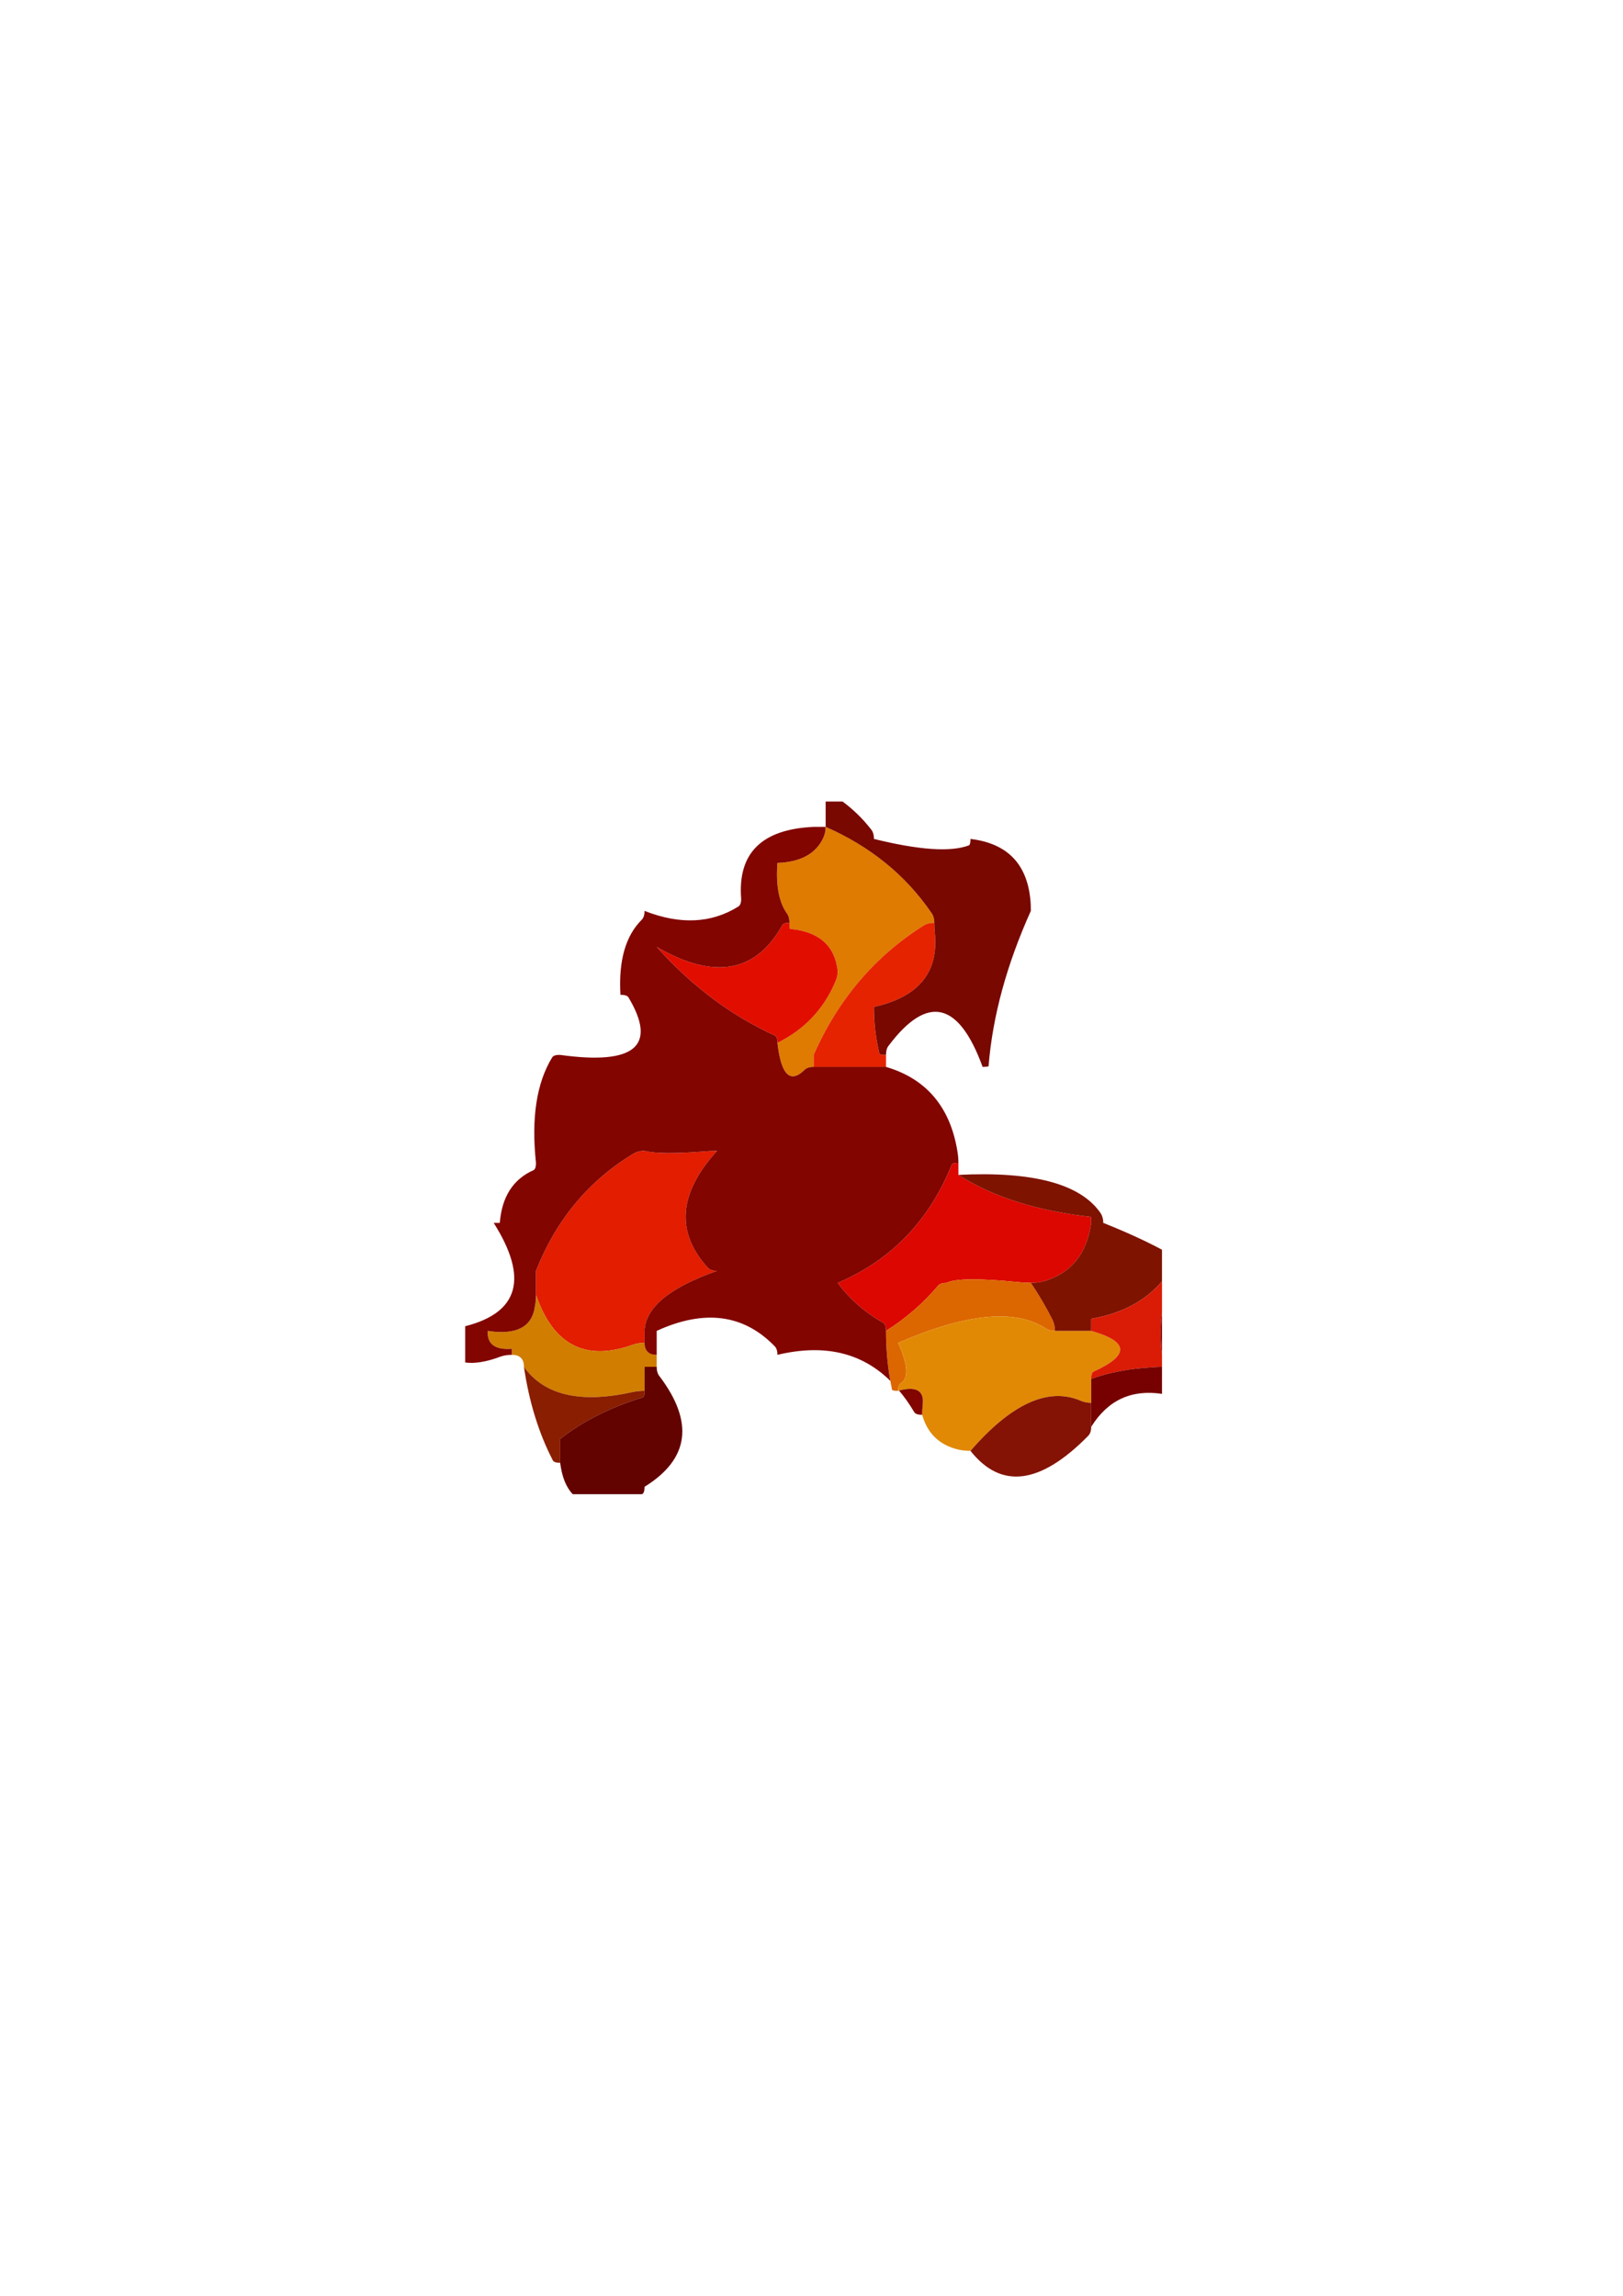<?xml version="1.0" encoding="UTF-8"?>
<!DOCTYPE svg PUBLIC "-//W3C//DTD SVG 1.1//EN" "http://www.w3.org/Graphics/SVG/1.1/DTD/svg11.dtd"><svg version="1.1" viewBox="0 0 21000 29700" preserveAspectRatio="xMidYMid" fill-rule="evenodd" xmlns="http://www.w3.org/2000/svg" xmlns:xlink="http://www.w3.org/1999/xlink"><g visibility="visible" id="Default"><desc>Master slide</desc><g style="stroke:none;fill:none"><rect x="0" y="0" width="21000" height="29700"/></g></g><g visibility="visible" id="page1"><desc>Slide</desc><g><desc>Graphic</desc><g><g style="stroke:none;fill:rgb(222,123,0)"><path d="M 12089,11939 L 12089,11939 C 12089,11886 12076,11842 12050,11807 11716,11320 11260,10950 10683,10697 10683,10749 10672,10794 10653,10837 10559,11043 10361,11152 10059,11163 10038,11447 10076,11660 10175,11807 10203,11842 10215,11886 10215,11939 10215,11990 10219,12017 10224,12017 10598,12052 10802,12234 10839,12560 10839,12611 10828,12657 10809,12699 10658,13056 10408,13320 10059,13491 10106,13906 10224,14022 10410,13841 10437,13814 10475,13802 10528,13802 10528,13751 10528,13698 10528,13647 10844,12927 11322,12368 11957,11969 11992,11948 12038,11937 12089,11939 Z"/></g><g style="stroke:none;fill:rgb(229,35,0)"><path d="M 12089,11939 L 12089,11939 C 12038,11937 11992,11948 11957,11969 11322,12368 10844,12927 10528,13647 10528,13698 10528,13751 10528,13802 10788,13802 11047,13802 11308,13802 11360,13802 11413,13802 11464,13802 11464,13751 11464,13698 11464,13647 11413,13647 11384,13641 11379,13631 11331,13435 11308,13232 11308,13026 11876,12900 12138,12590 12098,12094 12092,12041 12089,11990 12089,11939 Z"/></g><g style="stroke:none;fill:rgb(220,7,0)"><path d="M 12401,15199 L 12401,15199 C 12401,15146 12401,15095 12401,15044 12350,15044 12321,15051 12315,15066 12023,15791 11532,16301 10839,16596 10990,16802 11189,16977 11434,17116 11453,17132 11464,17165 11464,17217 11720,17056 11943,16862 12136,16635 12156,16608 12194,16596 12245,16596 12361,16538 12673,16536 13182,16587 13233,16592 13286,16594 13338,16596 13390,16596 13439,16590 13487,16580 13851,16481 14062,16227 14119,15820 14119,15768 14117,15742 14112,15742 13414,15664 12843,15483 12401,15199 Z"/></g><g style="stroke:none;fill:rgb(220,102,0)"><path d="M 12245,16596 L 12245,16596 C 12194,16596 12156,16608 12136,16635 11943,16862 11720,17056 11464,17217 11464,17435 11481,17651 11520,17864 11527,17901 11534,17940 11542,17977 11542,17987 11569,17993 11620,17993 11620,17986 11620,17979 11620,17973 11624,17933 11636,17905 11659,17892 11759,17823 11746,17651 11620,17372 12495,16993 13127,16929 13519,17178 13555,17204 13599,17217 13650,17217 13650,17165 13639,17118 13620,17077 13537,16911 13443,16751 13338,16596 13286,16594 13233,16592 13182,16587 12673,16536 12361,16538 12245,16596 Z"/></g><g style="stroke:none;fill:rgb(225,137,5)"><path d="M 13650,17217 L 13650,17217 C 13599,17217 13555,17204 13519,17178 13127,16929 12495,16993 11620,17372 11746,17651 11759,17823 11659,17892 11636,17905 11624,17933 11620,17973 11620,17979 11620,17986 11620,17993 11625,17991 11629,17991 11632,17989 11848,17933 11950,17986 11941,18148 11936,18199 11932,18250 11932,18303 12000,18545 12156,18695 12401,18753 12452,18764 12506,18769 12557,18769 13082,18164 13555,17945 13971,18116 14018,18137 14067,18148 14119,18148 14119,18097 14119,18044 14119,17993 14119,17942 14119,17889 14119,17838 14119,17786 14129,17755 14150,17744 14619,17531 14608,17356 14119,17217 14067,17217 14015,17217 13962,17217 13858,17217 13755,17217 13650,17217 Z"/></g><g style="stroke:none;fill:rgb(225,14,0)"><path d="M 10215,11939 L 10215,11939 C 10163,11937 10131,11948 10122,11969 9778,12585 9237,12678 8497,12250 8949,12756 9460,13139 10029,13398 10048,13408 10059,13440 10059,13491 10408,13320 10658,13056 10809,12699 10828,12657 10839,12611 10839,12560 10802,12234 10598,12052 10224,12017 10219,12017 10215,11990 10215,11939 Z"/></g><g style="stroke:none;fill:rgb(226,29,0)"><path d="M 8340,14888 L 8340,14888 C 8289,14887 8245,14897 8207,14918 7624,15266 7199,15772 6935,16441 6935,16492 6935,16545 6935,16596 6935,16647 6935,16698 6935,16751 7159,17402 7578,17617 8193,17395 8240,17379 8289,17372 8340,17372 8340,17321 8340,17268 8340,17217 8351,16915 8663,16657 9278,16441 9227,16441 9187,16428 9160,16402 8740,15941 8779,15437 9278,14888 9227,14888 9173,14890 9122,14895 8737,14925 8475,14924 8340,14888 Z"/></g><g style="stroke:none;fill:rgb(208,125,0)"><path d="M 6935,16751 L 6935,16751 C 6935,16802 6930,16855 6920,16906 6882,17169 6679,17273 6311,17217 6300,17388 6405,17465 6623,17449 L 6623,17527 6623,17527 C 6674,17527 6713,17539 6740,17566 6767,17592 6779,17631 6779,17682 7040,18049 7508,18159 8184,18009 8236,17998 8289,17993 8340,17993 8340,17942 8340,17889 8340,17838 8340,17785 8340,17733 8340,17682 8393,17682 8445,17682 8497,17682 8497,17631 8497,17578 8497,17527 8445,17527 8407,17515 8380,17488 8353,17462 8340,17423 8340,17372 8289,17372 8240,17379 8193,17395 7578,17617 7159,17402 6935,16751 Z"/></g><g style="stroke:none;fill:rgb(130,5,0)"><path d="M 11932,18303 L 11932,18303 C 11932,18250 11936,18199 11941,18148 11950,17986 11848,17933 11632,17989 11704,18072 11769,18167 11831,18271 11848,18293 11881,18303 11932,18303 Z"/></g><g style="stroke:none;fill:rgb(121,8,1)"><path d="M 13338,11784 L 13338,11784 C 13338,11731 13337,11680 13331,11629 13283,11168 13026,10909 12557,10853 12557,10904 12550,10932 12534,10937 12300,11025 11892,10997 11308,10853 11308,10800 11295,10757 11269,10727 11164,10592 11042,10473 10902,10369 L 10683,10369 10683,10369 C 10683,10427 10683,10484 10683,10542 10683,10593 10683,10646 10683,10697 11260,10950 11716,11320 12050,11807 12076,11842 12089,11886 12089,11939 12089,11990 12092,12041 12098,12094 12138,12590 11876,12900 11308,13026 11308,13232 11331,13435 11379,13631 11384,13641 11413,13647 11464,13647 11464,13594 11476,13551 11503,13521 12001,12863 12406,12957 12714,13802 12765,13800 12791,13798 12791,13793 12843,13146 13026,12477 13338,11784 Z"/></g><g style="stroke:none;fill:rgb(130,5,0)"><path d="M 12315,15066 L 12315,15066 C 12321,15051 12350,15044 12401,15044 12401,14992 12396,14939 12387,14888 12293,14319 11984,13955 11464,13802 11413,13802 11360,13802 11308,13802 11047,13802 10788,13802 10528,13802 10475,13802 10437,13814 10410,13841 10224,14022 10106,13906 10059,13491 10059,13440 10048,13408 10029,13398 9460,13139 8949,12756 8497,12250 9237,12678 9778,12585 10122,11969 10131,11948 10163,11937 10215,11939 10215,11886 10203,11842 10175,11807 10076,11660 10038,11447 10059,11163 10361,11152 10559,11043 10653,10837 10672,10794 10683,10749 10683,10697 10632,10697 10579,10697 10528,10697 9854,10727 9543,11038 9590,11629 9590,11680 9578,11713 9551,11729 9202,11946 8798,11964 8340,11784 8340,11835 8328,11874 8302,11900 8094,12107 8002,12429 8028,12870 8080,12869 8114,12879 8130,12900 L 8130,12900 C 8509,13532 8215,13781 7248,13647 7196,13645 7162,13655 7146,13677 6942,14008 6873,14463 6935,15044 6935,15095 6925,15126 6905,15137 6639,15255 6493,15483 6467,15820 L 6388,15820 6388,15820 C 6839,16534 6716,16980 6019,17157 L 6019,17626 6019,17626 C 6140,17643 6293,17619 6476,17550 6521,17534 6572,17527 6623,17527 L 6623,17449 6623,17449 C 6405,17465 6300,17388 6311,17217 6679,17273 6882,17169 6920,16906 6930,16855 6935,16802 6935,16751 6935,16698 6935,16647 6935,16596 6935,16545 6935,16492 6935,16441 7199,15772 7624,15266 8207,14918 8245,14897 8289,14887 8340,14888 8475,14924 8737,14925 9122,14895 9173,14890 9227,14888 9278,14888 8779,15437 8740,15941 9160,16402 9187,16428 9227,16441 9278,16441 8663,16657 8351,16915 8340,17217 8340,17268 8340,17321 8340,17372 8340,17423 8353,17462 8380,17488 8407,17515 8445,17527 8497,17527 8497,17474 8497,17423 8497,17372 8497,17321 8497,17268 8497,17217 9111,16936 9618,17001 10019,17411 10046,17435 10059,17474 10059,17527 10660,17384 11146,17495 11520,17864 11481,17651 11464,17435 11464,17217 11464,17165 11453,17132 11434,17116 L 11434,17116 C 11189,16977 10990,16802 10839,16596 11532,16301 12023,15791 12315,15066 Z"/></g><g style="stroke:none;fill:rgb(137,30,0)"><path d="M 8340,17993 L 8340,17993 C 8289,17993 8236,17998 8184,18009 7508,18159 7040,18049 6779,17682 6846,18137 6971,18541 7153,18892 7164,18913 7196,18924 7248,18924 7248,18873 7248,18820 7248,18769 7248,18718 7248,18665 7248,18614 7538,18386 7896,18206 8317,18077 8333,18072 8340,18044 8340,17993 Z"/></g><g style="stroke:none;fill:rgb(99,3,0)"><path d="M 8497,17682 L 8497,17682 C 8445,17682 8393,17682 8340,17682 8340,17733 8340,17785 8340,17838 8340,17889 8340,17942 8340,17993 8340,18044 8333,18072 8317,18077 7896,18206 7538,18386 7248,18614 7248,18665 7248,18718 7248,18769 7248,18820 7248,18873 7248,18924 7271,19104 7324,19240 7411,19330 L 8303,19330 8303,19330 C 8305,19328 8309,19328 8310,19328 8330,19317 8340,19286 8340,19234 8918,18876 8983,18400 8535,17806 8509,17776 8497,17733 8497,17682 Z"/></g><g style="stroke:none;fill:rgb(132,19,6)"><path d="M 14119,18303 L 14119,18303 C 14119,18250 14119,18199 14119,18148 14067,18148 14018,18137 13971,18116 13555,17945 13082,18164 12557,18769 12953,19270 13460,19205 14080,18575 14106,18548 14119,18510 14119,18458 14119,18407 14119,18354 14119,18303 Z"/></g><g style="stroke:none;fill:rgb(126,19,0)"><path d="M 14112,15742 L 14112,15742 C 14117,15742 14119,15768 14119,15820 14062,16227 13851,16481 13487,16580 13439,16590 13390,16596 13338,16596 13443,16751 13537,16911 13620,17077 13639,17118 13650,17165 13650,17217 13755,17217 13858,17217 13962,17217 14015,17217 14067,17217 14119,17217 14119,17165 14119,17113 14119,17061 14513,16993 14819,16830 15035,16576 L 15035,16167 15035,16167 C 14820,16052 14566,15936 14275,15820 14275,15768 14262,15724 14236,15687 13975,15315 13365,15151 12401,15199 12843,15483 13414,15664 14112,15742 Z"/></g><g style="stroke:none;fill:rgb(218,27,6)"><path d="M 14119,17061 L 14119,17061 C 14119,17113 14119,17165 14119,17217 14608,17356 14619,17531 14150,17744 14129,17755 14119,17786 14119,17838 14348,17755 14608,17705 14900,17689 14944,17684 14991,17682 15035,17682 L 15035,17525 15035,17525 C 15012,17322 15012,17144 15035,16989 L 15035,16576 15035,16576 C 14819,16830 14513,16993 14119,17061 Z"/></g><g style="stroke:none;fill:rgb(118,1,0)"><path d="M 15035,18032 L 15035,17682 15035,17682 C 14991,17682 14944,17684 14900,17689 14608,17705 14348,17755 14119,17838 14119,17889 14119,17942 14119,17993 14119,18044 14119,18097 14119,18148 14119,18199 14119,18250 14119,18303 14119,18354 14119,18407 14119,18458 14334,18114 14638,17972 15035,18032 Z"/><path d="M 15035,17525 L 15035,16989 15035,16989 C 15012,17144 15012,17322 15035,17525 Z"/></g></g></g></g></svg>
